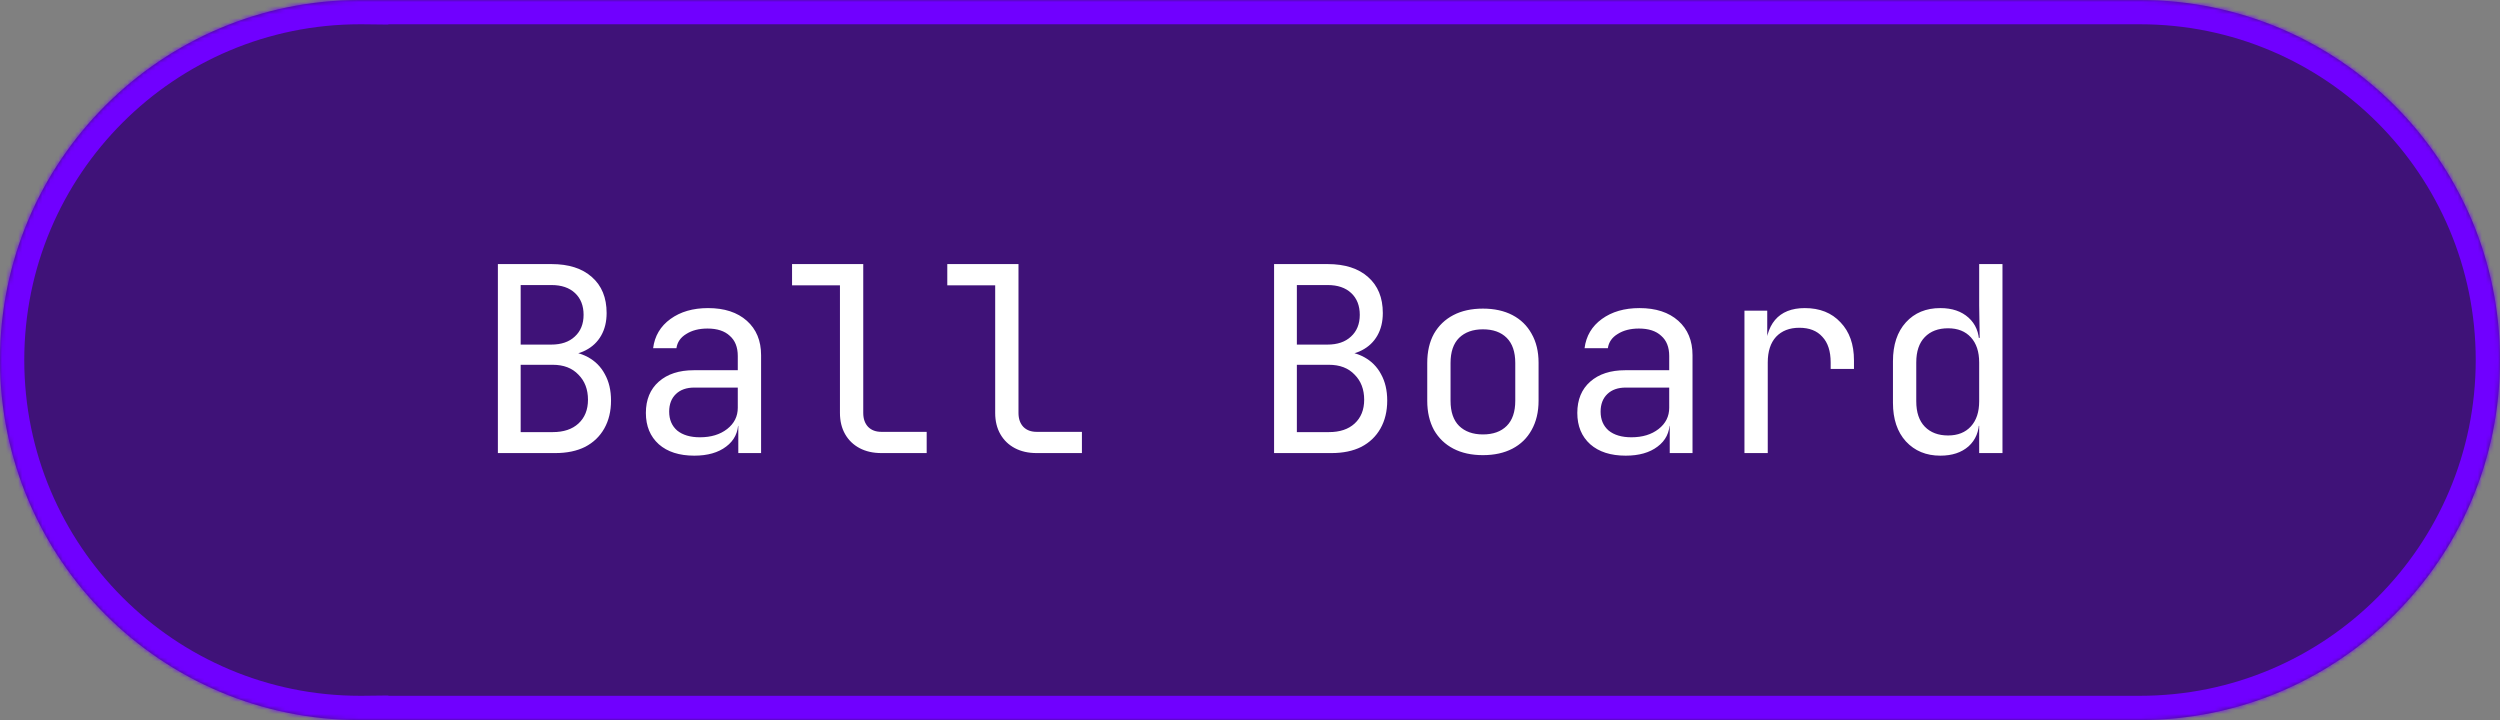 <svg width="618" height="178" viewBox="0 0 618 178" fill="none" xmlns="http://www.w3.org/2000/svg">
<rect x="0" y="0" width="618" height="178" fill="#808080" stroke="none"/>
<mask id="path-1-inside-1_36_9" fill="white">
<path fill-rule="evenodd" clip-rule="evenodd" d="M90 177.994C89.667 177.998 89.334 178 89 178C39.847 178 0 138.153 0 89C0 39.847 39.847 0 89 0C89.334 0 89.667 0.002 90 0.006V0H529C578.153 0 618 39.847 618 89C618 138.153 578.153 178 529 178H90V177.994Z"/>
</mask>
<path fill-rule="evenodd" clip-rule="evenodd" d="M90 177.994C89.667 177.998 89.334 178 89 178C39.847 178 0 138.153 0 89C0 39.847 39.847 0 89 0C89.334 0 89.667 0.002 90 0.006V0H529C578.153 0 618 39.847 618 89C618 138.153 578.153 178 529 178H90V177.994Z" fill="#3F1278"/>
<path d="M90 177.994H96V171.928L89.934 171.995L90 177.994ZM90 0.006L89.934 6.005L96 6.072V0.006H90ZM90 0V-6H84V0H90ZM90 178H84V184H90V178ZM89 184C89.356 184 89.711 183.998 90.066 183.994L89.934 171.995C89.623 171.998 89.312 172 89 172V184ZM-6 89C-6 141.467 36.533 184 89 184V172C43.16 172 6 134.84 6 89H-6ZM89 -6C36.533 -6 -6 36.533 -6 89H6C6 43.16 43.16 6 89 6V-6ZM90.066 -5.994C89.711 -5.998 89.356 -6 89 -6V6C89.312 6 89.623 6.002 89.934 6.005L90.066 -5.994ZM96 0.006V0H84V0.006H96ZM90 6H529V-6H90V6ZM624 89C624 36.533 581.467 -6 529 -6V6C574.84 6 612 43.16 612 89H624ZM529 184C581.467 184 624 141.467 624 89H612C612 134.84 574.84 172 529 172V184ZM529 172H90V184H529V172ZM96 178V177.994H84V178H96Z" fill="#7000FF" mask="url(#path-1-inside-1_36_9)"/>
<path d="M123.077 112V65.28H136.325C140.592 65.28 143.92 66.347 146.309 68.48C148.741 70.613 149.957 73.579 149.957 77.376C149.957 79.509 149.509 81.365 148.613 82.944C147.717 84.523 146.437 85.739 144.773 86.592C143.152 87.445 141.189 87.851 138.885 87.808V86.848C141.36 86.805 143.493 87.275 145.285 88.256C147.12 89.237 148.528 90.645 149.509 92.48C150.533 94.315 151.045 96.491 151.045 99.008C151.045 101.653 150.49 103.957 149.381 105.92C148.272 107.883 146.693 109.397 144.645 110.464C142.597 111.488 140.144 112 137.285 112H123.077ZM128.709 106.816H136.645C139.333 106.816 141.445 106.112 142.981 104.704C144.56 103.253 145.349 101.291 145.349 98.816C145.349 96.256 144.56 94.187 142.981 92.608C141.445 90.987 139.333 90.176 136.645 90.176H128.709V106.816ZM128.709 85.184H136.261C138.736 85.184 140.677 84.523 142.085 83.2C143.536 81.877 144.261 80.085 144.261 77.824C144.261 75.563 143.557 73.771 142.149 72.448C140.741 71.125 138.8 70.464 136.325 70.464H128.709V85.184ZM171.628 112.64C167.916 112.64 164.993 111.701 162.86 109.824C160.727 107.904 159.66 105.323 159.66 102.08C159.66 98.795 160.727 96.213 162.86 94.336C164.993 92.459 167.873 91.52 171.5 91.52H182.38V88C182.38 85.824 181.719 84.16 180.396 83.008C179.116 81.813 177.281 81.216 174.892 81.216C172.801 81.216 171.052 81.664 169.644 82.56C168.236 83.413 167.425 84.587 167.212 86.08H161.452C161.836 83.051 163.265 80.64 165.74 78.848C168.215 77.056 171.308 76.16 175.02 76.16C179.073 76.16 182.273 77.205 184.62 79.296C186.967 81.387 188.14 84.224 188.14 87.808V112H182.508V105.28H181.548L182.508 104.32C182.508 106.88 181.505 108.907 179.5 110.4C177.537 111.893 174.913 112.64 171.628 112.64ZM173.036 108.096C175.767 108.096 178.007 107.413 179.756 106.048C181.505 104.683 182.38 102.933 182.38 100.8V95.808H171.628C169.708 95.808 168.193 96.341 167.084 97.408C165.975 98.475 165.42 99.925 165.42 101.76C165.42 103.723 166.081 105.28 167.404 106.432C168.769 107.541 170.647 108.096 173.036 108.096ZM217.875 112C215.827 112 214.035 111.595 212.499 110.784C210.963 109.973 209.768 108.821 208.915 107.328C208.062 105.835 207.635 104.085 207.635 102.08V70.528H195.795V65.28H213.395V102.08C213.395 103.531 213.8 104.683 214.611 105.536C215.422 106.347 216.51 106.752 217.875 106.752H229.075V112H217.875ZM256.25 112C254.202 112 252.41 111.595 250.874 110.784C249.338 109.973 248.143 108.821 247.29 107.328C246.437 105.835 246.01 104.085 246.01 102.08V70.528H234.17V65.28H251.77V102.08C251.77 103.531 252.175 104.683 252.986 105.536C253.797 106.347 254.885 106.752 256.25 106.752H267.45V112H256.25ZM314.952 112V65.28H328.2C332.467 65.28 335.795 66.347 338.184 68.48C340.616 70.613 341.832 73.579 341.832 77.376C341.832 79.509 341.384 81.365 340.488 82.944C339.592 84.523 338.312 85.739 336.648 86.592C335.027 87.445 333.064 87.851 330.76 87.808V86.848C333.235 86.805 335.368 87.275 337.16 88.256C338.995 89.237 340.403 90.645 341.384 92.48C342.408 94.315 342.92 96.491 342.92 99.008C342.92 101.653 342.365 103.957 341.256 105.92C340.147 107.883 338.568 109.397 336.52 110.464C334.472 111.488 332.019 112 329.16 112H314.952ZM320.584 106.816H328.52C331.208 106.816 333.32 106.112 334.856 104.704C336.435 103.253 337.224 101.291 337.224 98.816C337.224 96.256 336.435 94.187 334.856 92.608C333.32 90.987 331.208 90.176 328.52 90.176H320.584V106.816ZM320.584 85.184H328.136C330.611 85.184 332.552 84.523 333.96 83.2C335.411 81.877 336.136 80.085 336.136 77.824C336.136 75.563 335.432 73.771 334.024 72.448C332.616 71.125 330.675 70.464 328.2 70.464H320.584V85.184ZM366.575 112.512C363.759 112.512 361.327 111.979 359.279 110.912C357.231 109.845 355.631 108.309 354.479 106.304C353.37 104.256 352.815 101.845 352.815 99.072V89.728C352.815 86.912 353.37 84.501 354.479 82.496C355.631 80.491 357.231 78.955 359.279 77.888C361.327 76.821 363.759 76.288 366.575 76.288C369.391 76.288 371.823 76.821 373.871 77.888C375.919 78.955 377.498 80.491 378.607 82.496C379.759 84.501 380.335 86.891 380.335 89.664V99.072C380.335 101.845 379.759 104.256 378.607 106.304C377.498 108.309 375.919 109.845 373.871 110.912C371.823 111.979 369.391 112.512 366.575 112.512ZM366.575 107.392C369.092 107.392 371.055 106.688 372.463 105.28C373.871 103.872 374.575 101.803 374.575 99.072V89.728C374.575 86.997 373.871 84.928 372.463 83.52C371.055 82.112 369.092 81.408 366.575 81.408C364.1 81.408 362.138 82.112 360.687 83.52C359.279 84.928 358.575 86.997 358.575 89.728V99.072C358.575 101.803 359.279 103.872 360.687 105.28C362.138 106.688 364.1 107.392 366.575 107.392ZM401.878 112.64C398.166 112.64 395.243 111.701 393.11 109.824C390.977 107.904 389.91 105.323 389.91 102.08C389.91 98.795 390.977 96.213 393.11 94.336C395.243 92.459 398.123 91.52 401.75 91.52H412.63V88C412.63 85.824 411.969 84.16 410.646 83.008C409.366 81.813 407.531 81.216 405.142 81.216C403.051 81.216 401.302 81.664 399.894 82.56C398.486 83.413 397.675 84.587 397.462 86.08H391.702C392.086 83.051 393.515 80.64 395.99 78.848C398.465 77.056 401.558 76.16 405.27 76.16C409.323 76.16 412.523 77.205 414.87 79.296C417.217 81.387 418.39 84.224 418.39 87.808V112H412.758V105.28H411.798L412.758 104.32C412.758 106.88 411.755 108.907 409.75 110.4C407.787 111.893 405.163 112.64 401.878 112.64ZM403.286 108.096C406.017 108.096 408.257 107.413 410.006 106.048C411.755 104.683 412.63 102.933 412.63 100.8V95.808H401.878C399.958 95.808 398.443 96.341 397.334 97.408C396.225 98.475 395.67 99.925 395.67 101.76C395.67 103.723 396.331 105.28 397.654 106.432C399.019 107.541 400.897 108.096 403.286 108.096ZM431.229 112V76.8H436.861V83.52H438.205L436.349 87.68C436.349 83.883 437.16 81.024 438.781 79.104C440.445 77.141 442.898 76.16 446.141 76.16C449.853 76.16 452.797 77.333 454.973 79.68C457.192 81.984 458.301 85.12 458.301 89.088V91.2H452.541V89.6C452.541 86.827 451.858 84.715 450.493 83.264C449.17 81.771 447.272 81.024 444.797 81.024C442.365 81.024 440.445 81.771 439.037 83.264C437.672 84.757 436.989 86.869 436.989 89.6V112H431.229ZM479.652 112.64C476.153 112.64 473.316 111.467 471.14 109.12C469.007 106.773 467.94 103.595 467.94 99.584V89.28C467.94 85.227 469.007 82.027 471.14 79.68C473.273 77.333 476.111 76.16 479.652 76.16C482.553 76.16 484.879 76.949 486.628 78.528C488.377 80.107 489.252 82.219 489.252 84.864L488.1 83.52H489.38L489.252 75.52V65.28H495.012V112H489.252V105.28H488.1L489.252 103.936C489.252 106.624 488.377 108.757 486.628 110.336C484.879 111.872 482.553 112.64 479.652 112.64ZM481.572 107.648C483.961 107.648 485.839 106.901 487.204 105.408C488.569 103.915 489.252 101.845 489.252 99.2V89.6C489.252 86.955 488.569 84.885 487.204 83.392C485.839 81.899 483.961 81.152 481.572 81.152C479.14 81.152 477.22 81.877 475.812 83.328C474.404 84.779 473.7 86.869 473.7 89.6V99.2C473.7 101.931 474.404 104.021 475.812 105.472C477.22 106.923 479.14 107.648 481.572 107.648Z" fill="white"/>
</svg>
